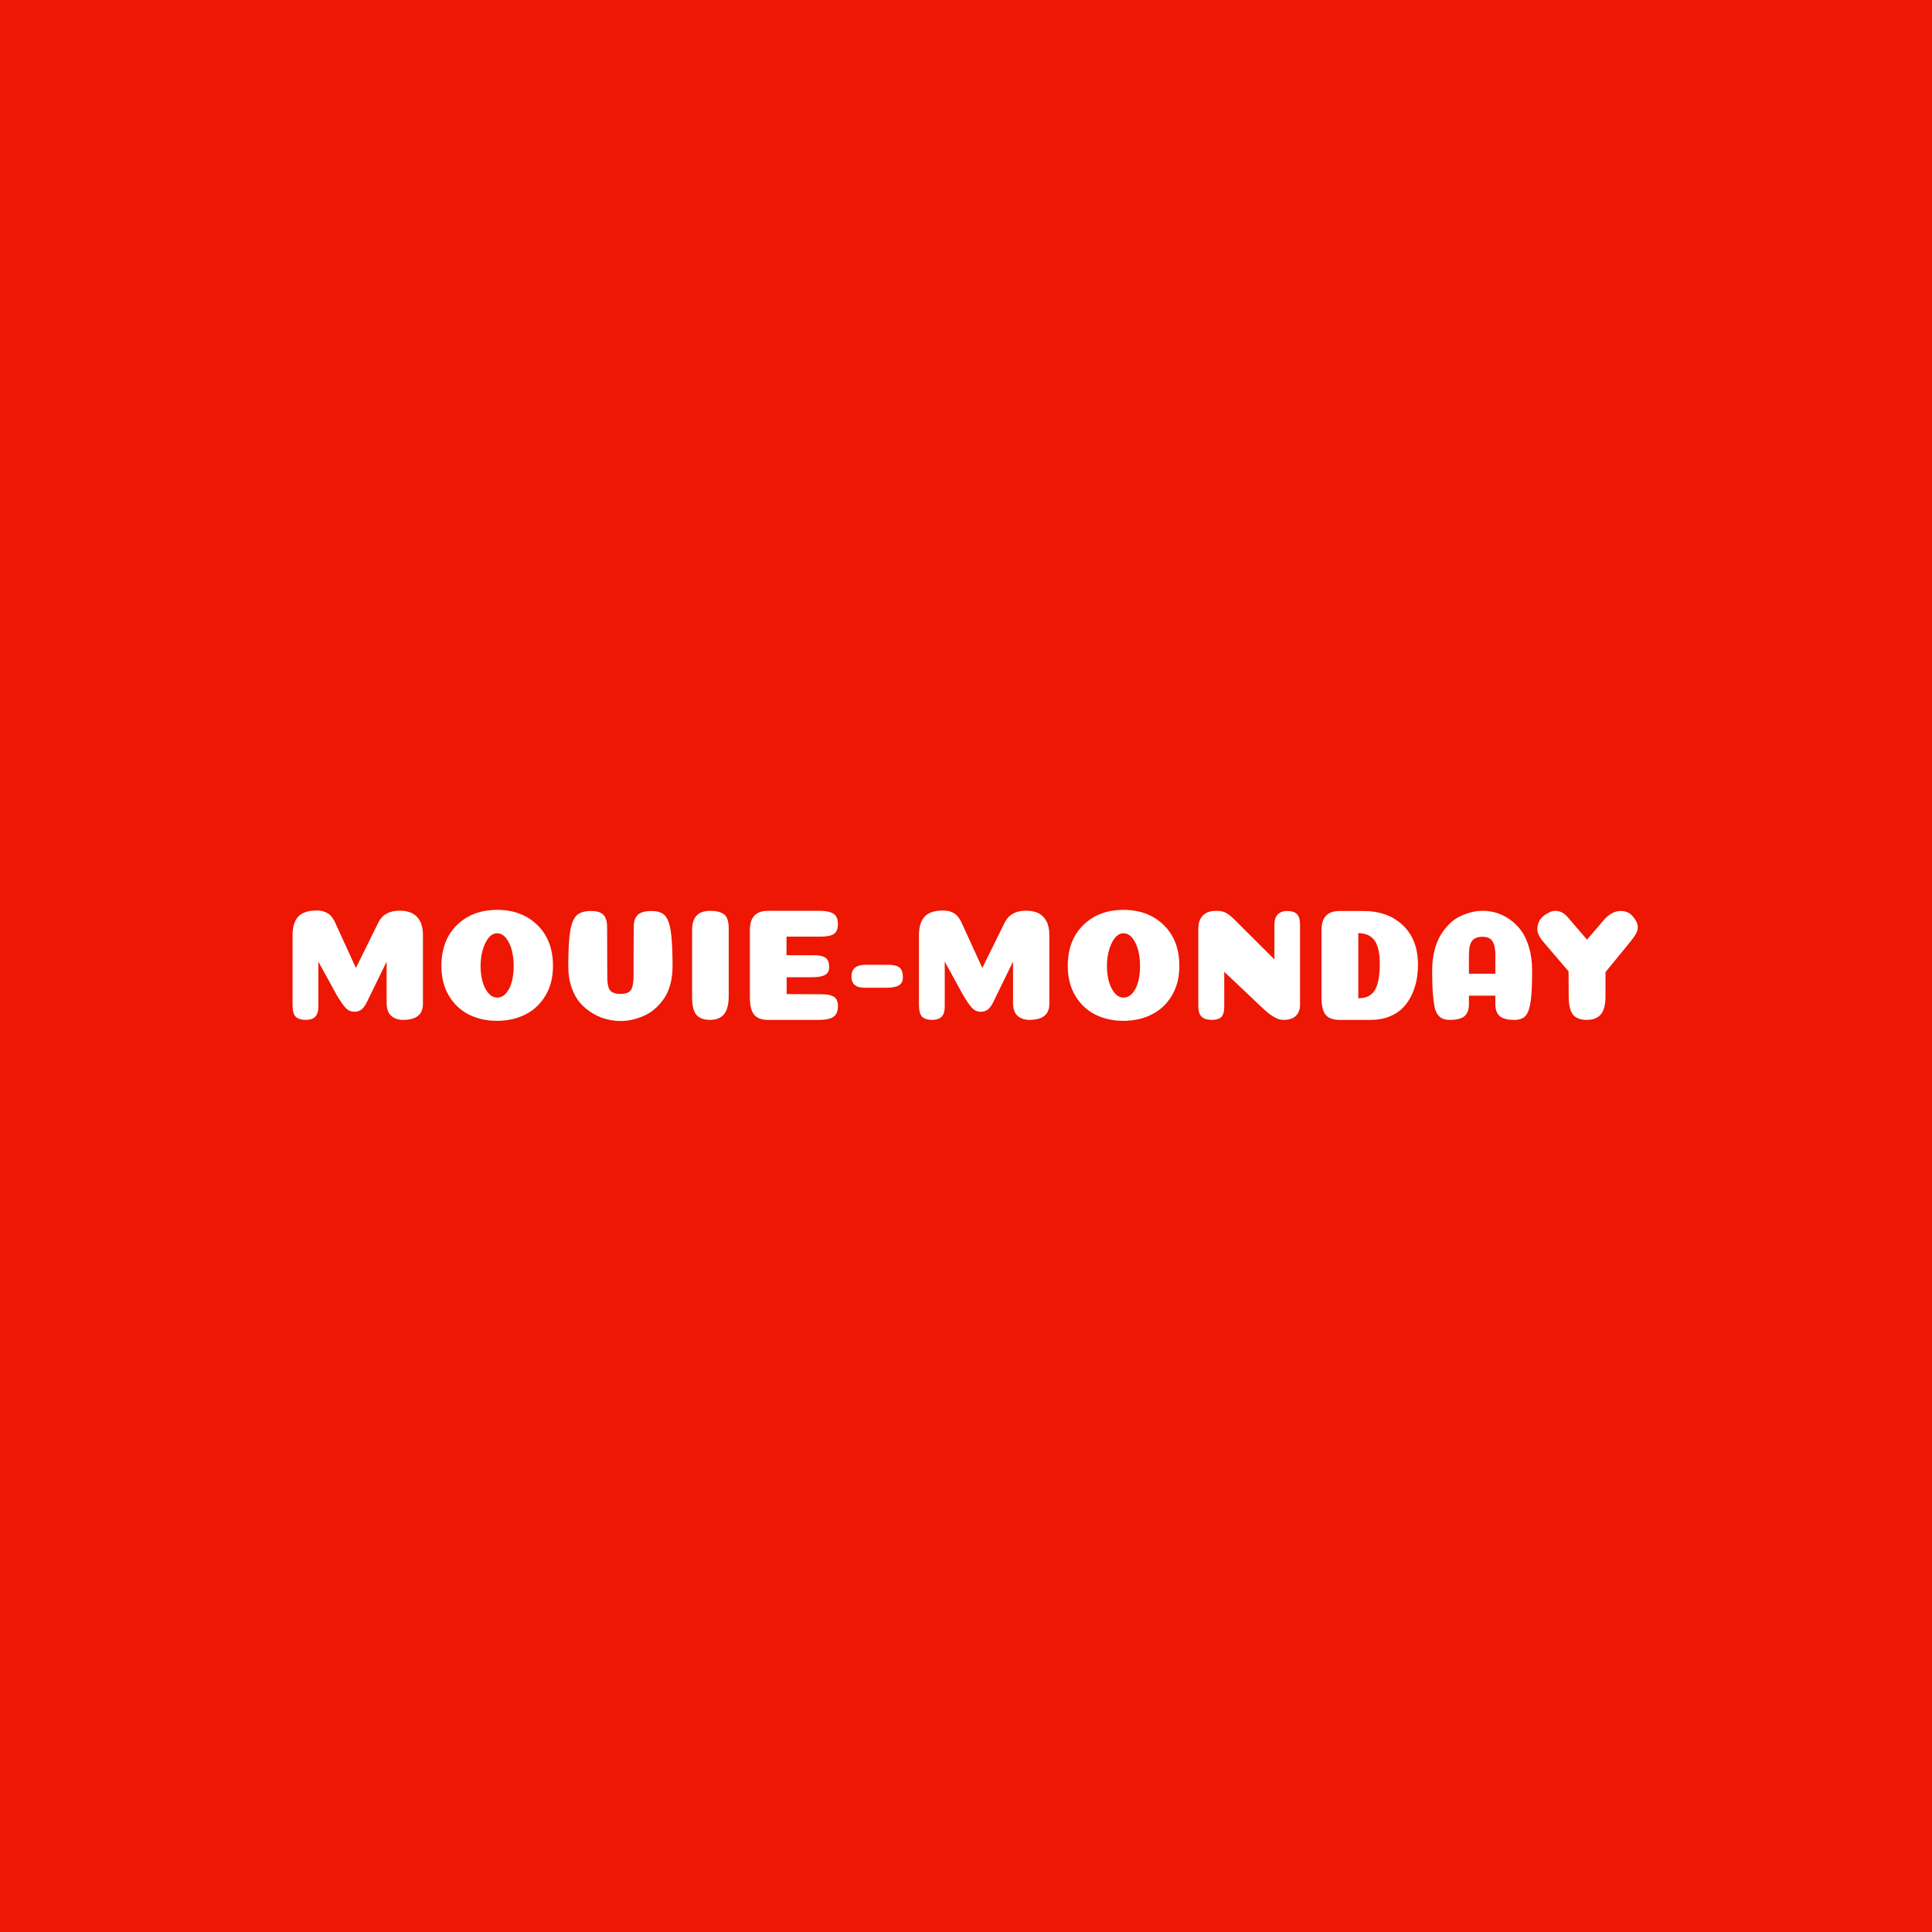 <svg xmlns="http://www.w3.org/2000/svg" version="1.1" xmlns:xlink="http://www.w3.org/1999/xlink" xmlns:svgjs="http://svgjs.dev/svgjs" width="1000" height="1000" viewBox="0 0 1000 1000"><rect width="1000" height="1000" fill="#ed1703"></rect><g transform="matrix(0.7,0,0,0.7,149.576,470.657)"><svg viewBox="0 0 396 33" data-background-color="#ed1703" preserveAspectRatio="xMidYMid meet" height="83" width="1000" xmlns="http://www.w3.org/2000/svg" xmlns:xlink="http://www.w3.org/1999/xlink"><g id="tight-bounds" transform="matrix(1,0,0,1,0.24,0.166)"><svg viewBox="0 0 395.52 32.667" height="32.667" width="395.52"><g><svg viewBox="0 0 395.52 32.667" height="32.667" width="395.52"><g><svg viewBox="0 0 395.52 32.667" height="32.667" width="395.52"><g id="textblocktransform"><svg viewBox="0 0 395.52 32.667" height="32.667" width="395.52" id="textblock"><g><svg viewBox="0 0 395.52 32.667" height="32.667" width="395.52"><g transform="matrix(1,0,0,1,0,0)"><svg width="395.52" viewBox="3.3 -34.55 422.52 34.9" height="32.667" data-palette-color="#ffffff"><path d="M32.85-5.2L32.85-18.3 26.6-5.5Q25.8-3.9 24.9-3.23 24-2.55 22.75-2.55L22.75-2.55Q21.15-2.55 20.05-3.68 18.95-4.8 17.2-7.75L17.2-7.75 11.4-18.3 11.4-4.15Q11.4-2 10.43-1 9.45 0 7.5 0L7.5 0Q5.3 0 4.3-0.98 3.3-1.95 3.3-4.8L3.3-4.8 3.3-26.6Q3.3-30.45 5.05-32.4 6.8-34.35 10.95-34.35L10.95-34.35Q12.5-34.35 13.65-33.83 14.8-33.3 15.38-32.63 15.95-31.95 16.5-30.95L16.5-30.95 23.2-16.3 30.3-30.7Q32.15-34.3 36.95-34.3L36.95-34.3Q39.2-34.3 40.8-33.52 42.4-32.75 43.33-31.03 44.25-29.3 44.25-26.7L44.25-26.7 44.25-4.95Q44.2 0 38 0L38 0Q35.75 0 34.33-1.23 32.9-2.45 32.85-5.2L32.85-5.2ZM67.55-7L67.55-7Q69.25-7 70.47-8.5 71.7-10 72.22-12.2 72.75-14.4 72.75-16.9L72.75-16.9Q72.75-19.45 72.2-21.73 71.65-24 70.42-25.6 69.2-27.2 67.55-27.2L67.55-27.2Q65.95-27.2 64.75-25.6 63.55-24 62.95-21.7 62.35-19.4 62.35-16.9L62.35-16.9Q62.35-14.4 62.92-12.2 63.5-10 64.72-8.5 65.95-7 67.55-7ZM76.4-1.68Q72.45 0.3 67.52 0.3 62.6 0.3 58.67-1.68 54.75-3.65 52.4-7.6 50.05-11.55 50.05-16.9L50.05-16.9Q50.05-25 54.92-29.78 59.8-34.55 67.55-34.55 75.3-34.55 80.2-29.78 85.1-25 85.1-16.9L85.1-16.9Q85.1-11.55 82.72-7.6 80.35-3.65 76.4-1.68ZM106.3-8.15L106.3-8.15Q108.85-8.15 109.62-9.45 110.4-10.75 110.4-13.9L110.4-13.9Q110.4-15.4 110.42-20.83 110.45-26.25 110.45-29.1L110.45-29.1Q110.45-31.75 111.72-32.98 113-34.2 116.1-34.2L116.1-34.2Q118.85-34.2 120.2-32.83 121.55-31.45 122.09-27.83 122.65-24.2 122.65-16.8L122.65-16.8Q122.65-13.65 121.92-11.05 121.2-8.45 119.92-6.63 118.65-4.8 117.05-3.43 115.45-2.05 113.6-1.25 111.75-0.45 109.95-0.05 108.15 0.35 106.4 0.35L106.4 0.35Q104.25 0.35 102.07-0.18 99.9-0.7 97.67-2 95.45-3.3 93.75-5.18 92.05-7.05 90.97-10.08 89.9-13.1 89.9-16.8L89.9-16.8Q89.9-24.2 90.5-27.83 91.1-31.45 92.55-32.83 94-34.2 97-34.2L97-34.2Q99.8-34.2 100.95-32.98 102.1-31.75 102.1-29.1L102.1-29.1Q102.1-26.2 102.12-20.83 102.15-15.45 102.15-13.95L102.15-13.95Q102.15-12.65 102.22-11.88 102.3-11.1 102.52-10.3 102.75-9.5 103.2-9.08 103.65-8.65 104.4-8.4 105.15-8.15 106.3-8.15ZM140.29-28.7L140.29-7.5Q140.29-3.6 138.84-1.8 137.39 0 134.44 0L134.44 0Q131.54 0 130.17-1.55 128.79-3.1 128.79-7.1L128.79-7.1 128.79-28.25Q128.79-34.25 134.44-34.25L134.44-34.25Q137.34-34.25 138.82-33.15 140.29-32.05 140.29-28.7L140.29-28.7ZM158.44-20.3L167.04-20.3Q169.69-20.3 170.77-19.45 171.84-18.6 171.84-16.55L171.84-16.55Q171.84-14.85 170.56-14.13 169.29-13.4 166.59-13.4L166.59-13.4 158.49-13.4 158.49-8.1 169.34-8.05Q172.14-8.05 173.37-7.23 174.59-6.4 174.59-4.3L174.59-4.3Q174.59-1.9 173.17-0.95 171.74 0 168.84 0L168.84 0 152.64 0Q149.69 0 148.31-1.58 146.94-3.15 146.94-7.15L146.94-7.15 146.94-28.25Q146.94-34.25 152.64-34.25L152.64-34.25 168.84-34.25Q171.74-34.25 173.17-33.35 174.59-32.45 174.59-30.1L174.59-30.1Q174.59-27.9 173.37-27.03 172.14-26.15 169.34-26.15L169.34-26.15 158.44-26.15 158.44-20.3ZM183.24-17.3L190.19-17.3Q191.99-17.3 193.04-16.93 194.09-16.55 194.54-15.7 194.99-14.85 194.99-13.4L194.99-13.4Q194.99-11.55 193.74-10.83 192.49-10.1 189.74-10.1L189.74-10.1 182.89-10.1Q178.84-10.1 178.84-13.6L178.84-13.6Q178.84-17.3 183.24-17.3L183.24-17.3ZM229.59-5.2L229.59-18.3 223.34-5.5Q222.54-3.9 221.64-3.23 220.74-2.55 219.49-2.55L219.49-2.55Q217.89-2.55 216.79-3.68 215.69-4.8 213.94-7.75L213.94-7.75 208.14-18.3 208.14-4.15Q208.14-2 207.16-1 206.19 0 204.24 0L204.24 0Q202.04 0 201.04-0.98 200.04-1.95 200.04-4.8L200.04-4.8 200.04-26.6Q200.04-30.45 201.79-32.4 203.54-34.35 207.69-34.35L207.69-34.35Q209.24-34.35 210.39-33.83 211.54-33.3 212.11-32.63 212.69-31.95 213.24-30.95L213.24-30.95 219.94-16.3 227.04-30.7Q228.89-34.3 233.69-34.3L233.69-34.3Q235.94-34.3 237.54-33.52 239.14-32.75 240.06-31.03 240.99-29.3 240.99-26.7L240.99-26.7 240.99-4.95Q240.94 0 234.74 0L234.74 0Q232.49 0 231.06-1.23 229.64-2.45 229.59-5.2L229.59-5.2ZM264.28-7L264.28-7Q265.98-7 267.21-8.5 268.43-10 268.96-12.2 269.48-14.4 269.48-16.9L269.48-16.9Q269.48-19.45 268.93-21.73 268.38-24 267.16-25.6 265.93-27.2 264.28-27.2L264.28-27.2Q262.68-27.2 261.48-25.6 260.28-24 259.68-21.7 259.08-19.4 259.08-16.9L259.08-16.9Q259.08-14.4 259.66-12.2 260.23-10 261.46-8.5 262.68-7 264.28-7ZM273.13-1.68Q269.18 0.3 264.26 0.3 259.33 0.3 255.41-1.68 251.48-3.65 249.13-7.6 246.78-11.55 246.78-16.9L246.78-16.9Q246.78-25 251.66-29.78 256.53-34.55 264.28-34.55 272.03-34.55 276.93-29.78 281.83-25 281.83-16.9L281.83-16.9Q281.83-11.55 279.46-7.6 277.08-3.65 273.13-1.68ZM319.73-29.95L319.73-4.75Q319.73-2.55 318.43-1.28 317.13 0 314.63 0L314.63 0Q313.98 0 313.33-0.15 312.68-0.3 311.95-0.7 311.23-1.1 310.68-1.45 310.13-1.8 309.31-2.53 308.48-3.25 308-3.68 307.53-4.1 306.53-5.05 305.53-6 305.08-6.45L305.08-6.45 295.93-15.1 295.93-4.25Q295.93-1.8 295-0.9 294.08 0 292.08 0L292.08 0Q289.88 0 288.83-1 287.78-2 287.78-4.35L287.78-4.35 287.78-28.5Q287.78-31.35 289.23-32.8 290.68-34.25 293.38-34.25L293.38-34.25Q295.23-34.25 296.36-33.68 297.48-33.1 299.03-31.6L299.03-31.6 311.68-19 311.68-29.9Q311.68-32.05 312.75-33.13 313.83-34.2 315.68-34.2L315.68-34.2Q317.83-34.2 318.78-33.2 319.73-32.2 319.73-29.95L319.73-29.95ZM338.03-27.25L338.03-6.8Q339.33-6.8 340.3-7.08 341.28-7.35 342.15-8.08 343.03-8.8 343.58-10 344.13-11.2 344.45-13.08 344.78-14.95 344.78-17.5L344.78-17.5Q344.78-20.35 344.28-22.33 343.78-24.3 342.83-25.33 341.88-26.35 340.75-26.78 339.63-27.2 338.03-27.25L338.03-27.25ZM332.18-34.2L339.53-34.2Q347.33-34.2 352.05-29.7 356.78-25.2 356.78-17.3L356.78-17.3Q356.78-14.75 356.3-12.35 355.83-9.95 354.73-7.68 353.63-5.4 351.98-3.73 350.33-2.05 347.78-1.03 345.23 0 342.03 0L342.03 0 332.18 0Q329.13 0 327.8-1.55 326.48-3.1 326.48-7.15L326.48-7.15 326.48-28.25Q326.48-34.2 332.18-34.2L332.18-34.2ZM376.98-26.1L376.98-26.1Q374.83-26.1 373.8-24.85 372.78-23.6 372.78-20.4L372.78-20.4 372.78-14.5 381.08-14.5 381.08-20.5Q381.08-22.6 380.58-23.88 380.08-25.15 379.2-25.63 378.33-26.1 376.98-26.1ZM381.08-4.95L381.08-7.6 372.78-7.6 372.78-4.95Q372.78-2.4 371.43-1.2 370.08 0 366.78 0L366.78 0Q365.38 0 364.48-0.4 363.58-0.8 362.9-1.75 362.23-2.7 361.9-4.53 361.58-6.35 361.4-8.93 361.23-11.5 361.23-15.45L361.23-15.45Q361.23-18.9 361.95-21.78 362.68-24.65 363.9-26.65 365.13-28.65 366.68-30.18 368.23-31.7 370.05-32.55 371.88-33.4 373.6-33.83 375.33-34.25 377.08-34.25L377.08-34.25Q379.18-34.25 381.23-33.68 383.28-33.1 385.38-31.7 387.48-30.3 389.05-28.23 390.63-26.15 391.63-22.85 392.63-19.55 392.63-15.45L392.63-15.45Q392.63-8.85 392.15-5.68 391.68-2.5 390.55-1.25 389.43 0 387.08 0L387.08 0Q383.78 0 382.43-1.2 381.08-2.4 381.08-4.95L381.08-4.95ZM415.67-15L415.67-7.5Q415.67-3.45 414.22-1.73 412.77 0 409.77 0L409.77 0Q406.87 0 405.52-1.58 404.17-3.15 404.12-7.15L404.12-7.15 404.07-15.25 396.37-24.25Q394.27-26.65 394.27-28.4L394.27-28.4Q394.27-31.15 396.37-32.75L396.37-32.75Q398.37-34.25 399.92-34.25L399.92-34.25Q402.07-34.25 403.77-32.3L403.77-32.3 409.87-25.2 414.97-31.15Q417.52-34.2 420.42-34.2L420.42-34.2Q422.57-34.2 423.77-33L423.77-33Q425.82-30.95 425.82-29.05L425.82-29.05Q425.82-28 425.12-26.83 424.42-25.65 422.87-23.8L422.87-23.8 415.67-15Z" opacity="1" transform="matrix(1,0,0,1,0,0)" fill="#ffffff" class="undefined-text-0" data-fill-palette-color="primary" id="text-0"></path></svg></g></svg></g></svg></g></svg></g><g></g></svg></g><defs></defs></svg><rect width="395.52" height="32.667" fill="none" stroke="none" visibility="hidden"></rect></g></svg></g></svg>